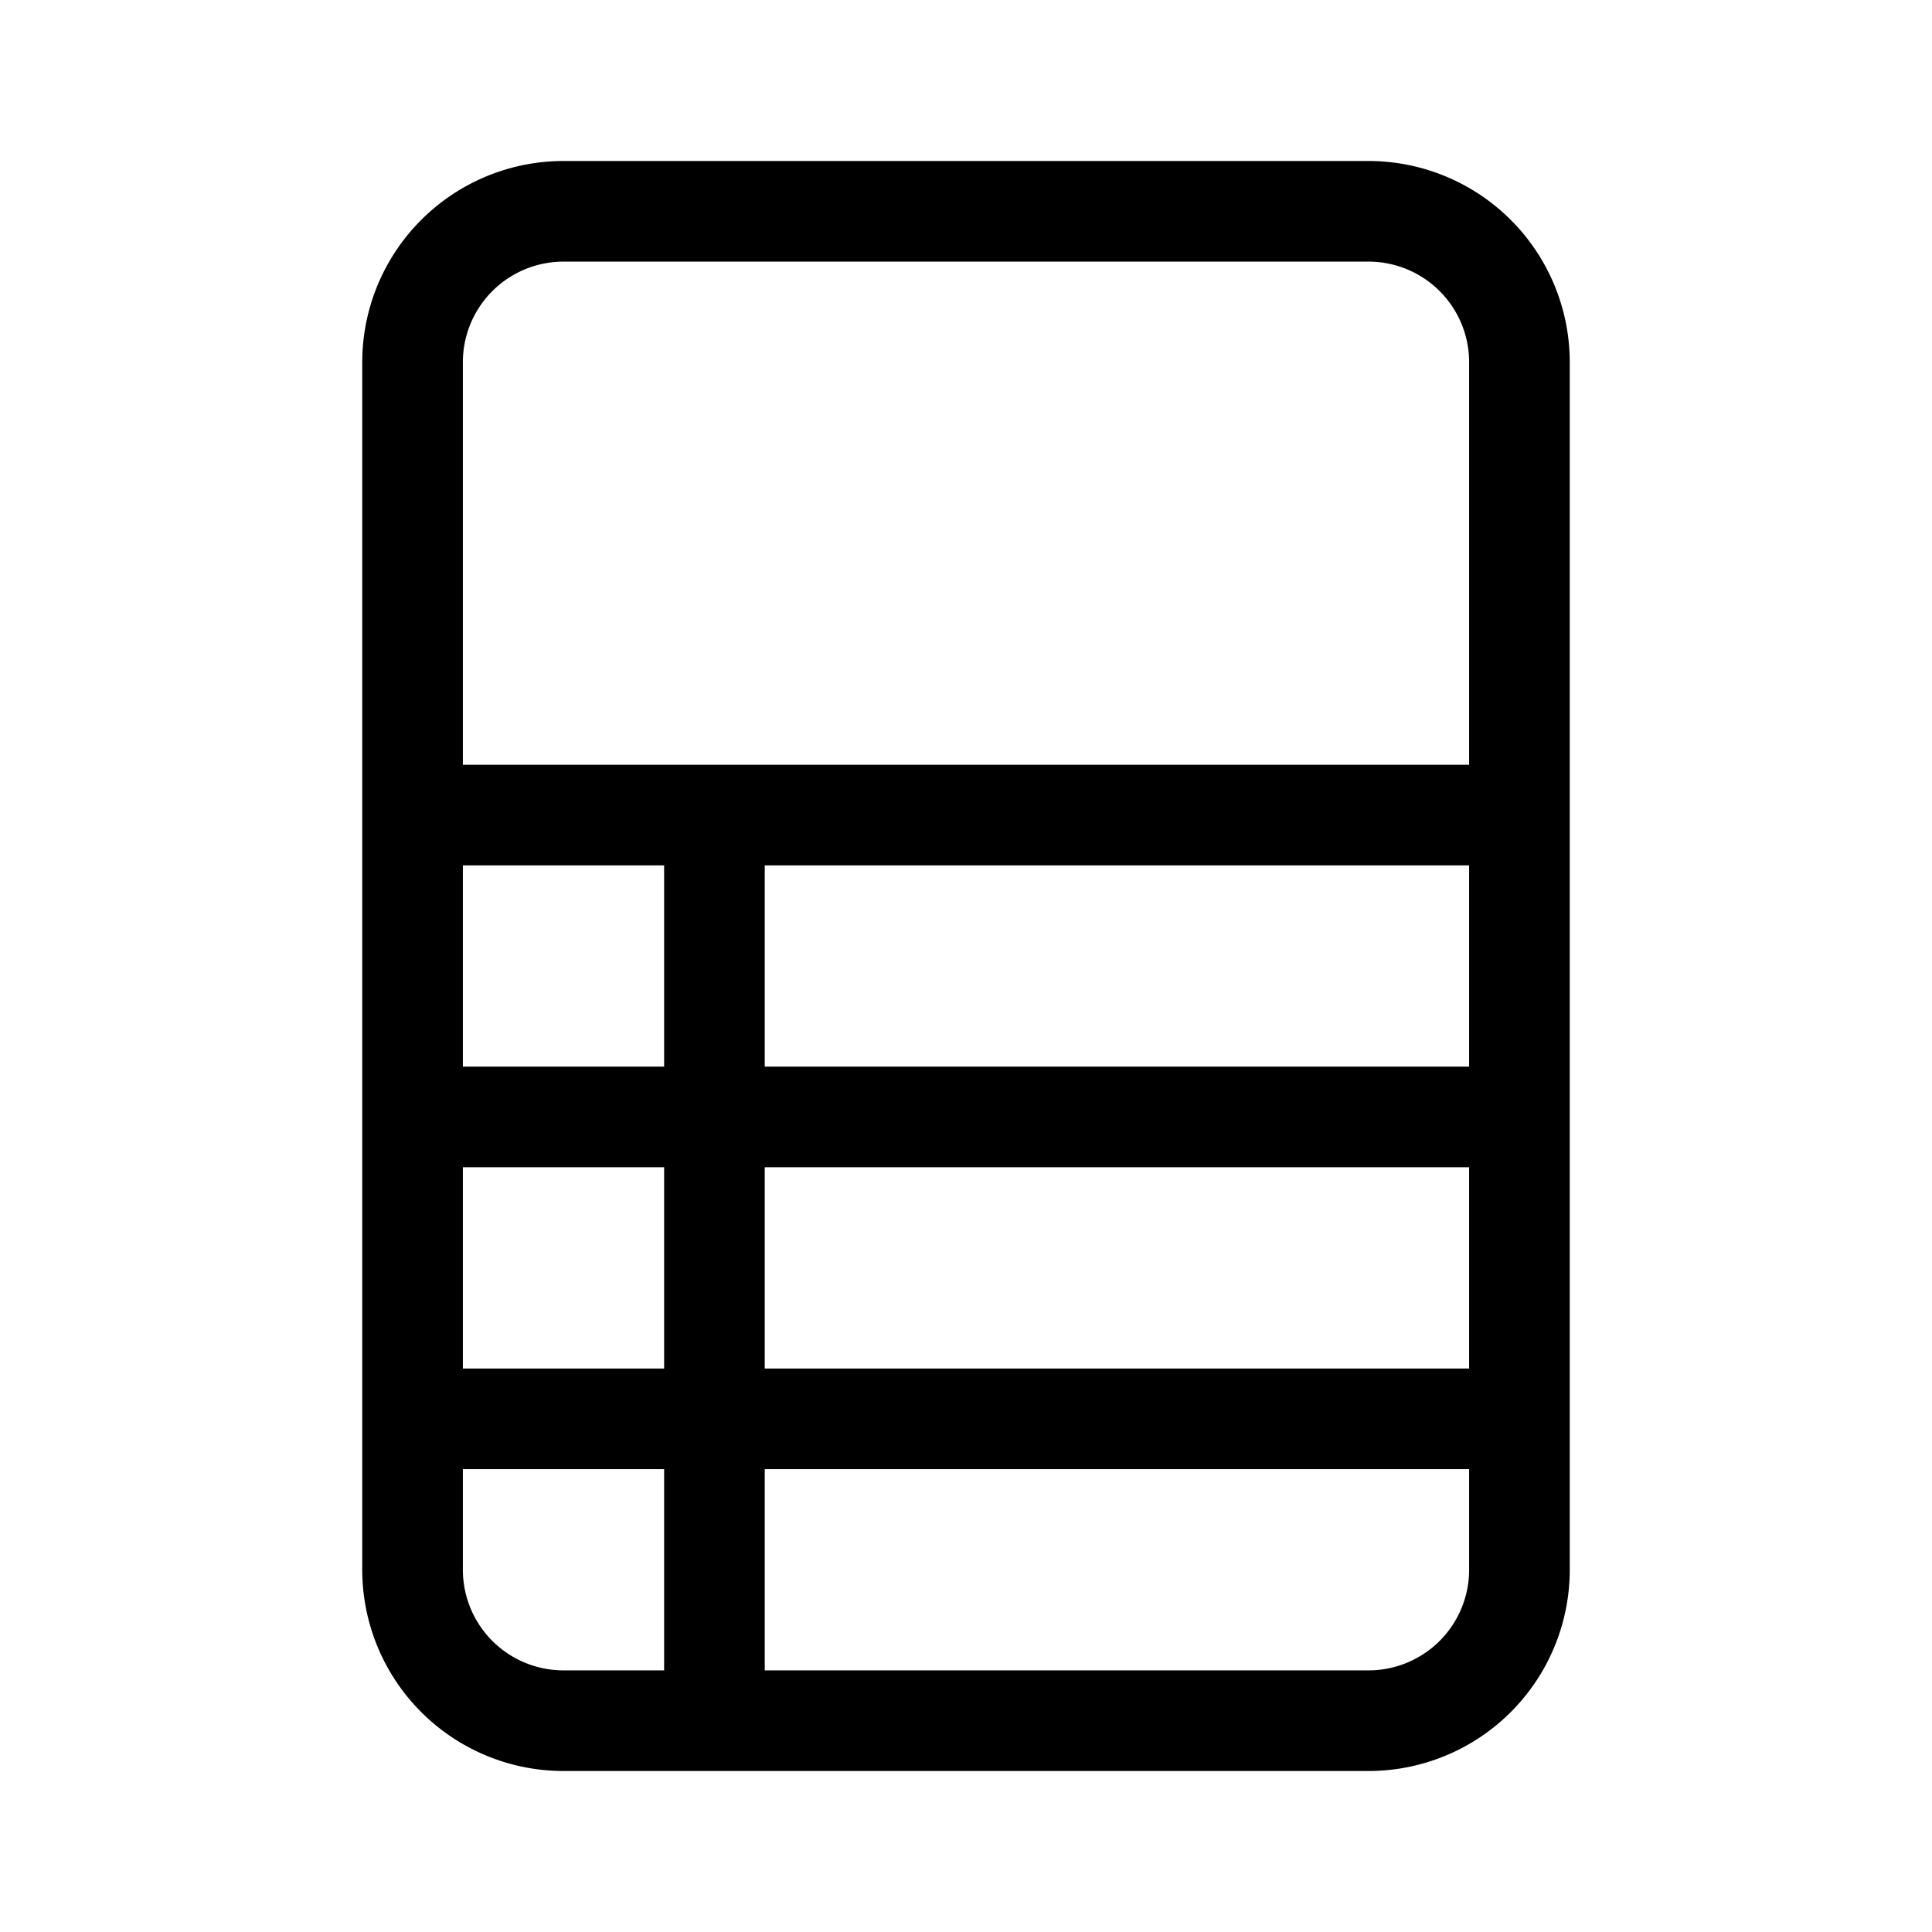 <svg xmlns="http://www.w3.org/2000/svg" width="100%" height="100%" viewBox="-1.6 -1.6 19.2 19.2"><path d="M2 2a2 2 0 012-2h8a2 2 0 012 2v12a2 2 0 01-2 2H4a2 2 0 01-2-2V2zm2-1a1 1 0 00-1 1v4h10V2a1 1 0 00-1-1H4zm9 6H6v2h7V7zm0 3H6v2h7v-2zm0 3H6v2h6a1 1 0 001-1v-1zm-8 2v-2H3v1a1 1 0 001 1h1zm-2-3h2v-2H3v2zm0-3h2V7H3v2z"/></svg>